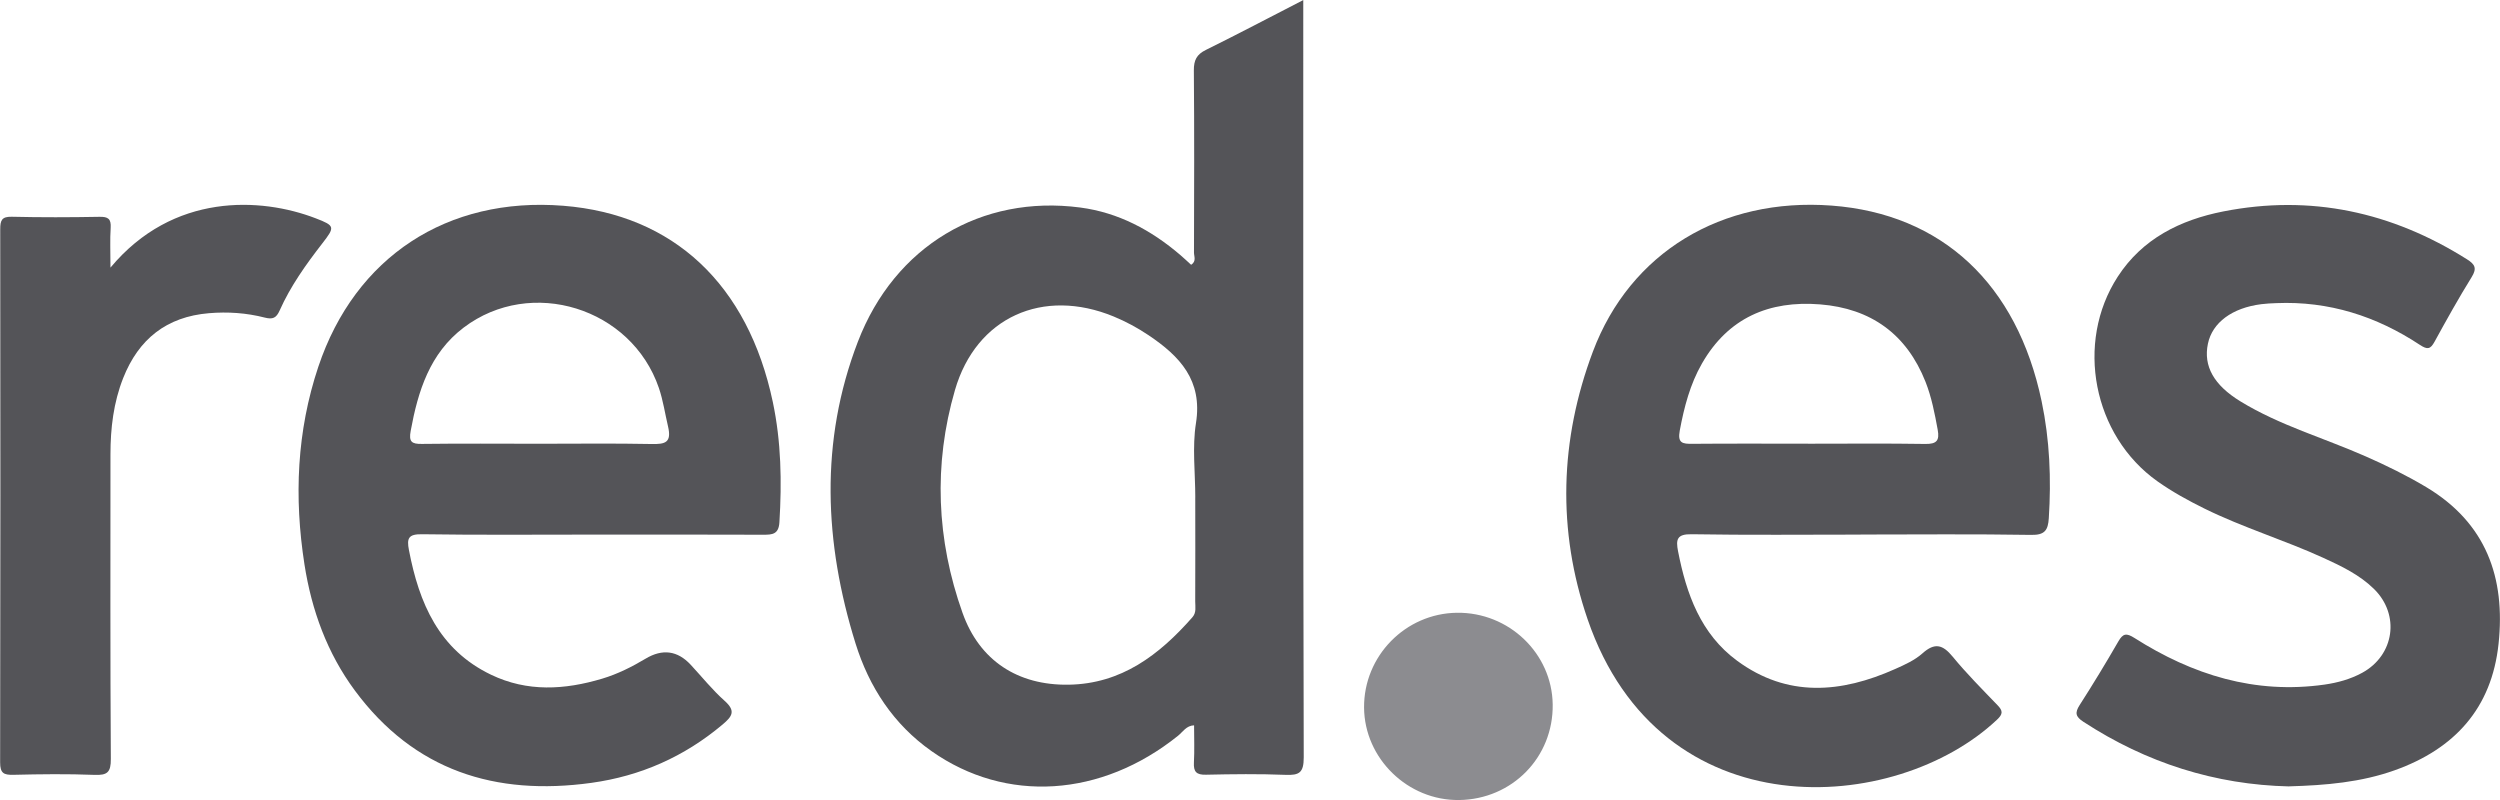 <svg width="150" height="48" viewBox="0 0 150 48" fill="none" xmlns="http://www.w3.org/2000/svg">
<g clip-path="url(#clip0_4737_36556)">
<path d="M78.196 0C78.196 0.487 78.196 0.807 78.196 1.125C78.196 15.896 78.186 30.667 78.224 45.438C78.226 46.366 77.957 46.525 77.128 46.491C75.542 46.428 73.949 46.447 72.361 46.483C71.787 46.497 71.604 46.31 71.635 45.75C71.675 45.024 71.645 44.294 71.645 43.519C71.18 43.535 70.969 43.915 70.687 44.141C66.087 47.839 60.361 48.217 55.889 45.066C53.61 43.461 52.147 41.223 51.332 38.607C49.453 32.569 49.175 26.488 51.473 20.502C53.68 14.755 58.89 11.671 64.813 12.451C67.107 12.753 69.077 13.809 70.822 15.303C71.043 15.492 71.254 15.693 71.468 15.888C71.8 15.673 71.637 15.383 71.639 15.15C71.651 11.508 71.661 7.864 71.631 4.222C71.627 3.612 71.798 3.268 72.355 2.994C74.272 2.048 76.162 1.05 78.2 0.002L78.196 0ZM71.717 29.838C71.717 28.351 71.528 26.832 71.759 25.381C72.164 22.814 70.783 21.371 68.918 20.116C68.258 19.673 67.56 19.295 66.823 18.991C62.584 17.242 58.57 19.023 57.298 23.403C55.998 27.878 56.189 32.388 57.753 36.776C58.775 39.647 61.073 41.127 64.115 41.082C67.286 41.034 69.558 39.293 71.542 37.038C71.796 36.748 71.713 36.41 71.713 36.09C71.723 34.007 71.717 31.921 71.715 29.838H71.717Z" fill="#545458"/>
<path d="M111.638 32.076C108.26 32.076 104.881 32.112 101.503 32.054C100.611 32.038 100.545 32.368 100.684 33.08C101.183 35.64 102.042 38.036 104.223 39.642C107.247 41.871 110.473 41.587 113.717 40.137C114.288 39.883 114.888 39.612 115.346 39.203C116.085 38.543 116.56 38.67 117.159 39.398C117.998 40.419 118.936 41.36 119.854 42.314C120.176 42.648 120.186 42.837 119.823 43.179C113.767 48.892 99.639 49.932 95.257 37.159C93.422 31.812 93.587 26.386 95.573 21.098C97.814 15.136 103.312 11.844 109.891 12.335C116.513 12.83 121.023 17.033 122.498 24.08C122.984 26.398 123.079 28.736 122.928 31.094C122.882 31.812 122.689 32.108 121.872 32.094C118.461 32.038 115.049 32.07 111.638 32.072V32.076ZM108.479 26.623C110.825 26.623 113.173 26.599 115.519 26.637C116.2 26.647 116.381 26.434 116.262 25.784C116.083 24.808 115.896 23.836 115.531 22.909C114.395 20.041 112.25 18.506 109.207 18.263C106.151 18.019 103.69 19.067 102.118 21.81C101.404 23.055 101.05 24.422 100.786 25.832C100.644 26.591 100.949 26.635 101.539 26.629C103.853 26.609 106.165 26.621 108.479 26.621V26.623Z" fill="#545458"/>
<path d="M35.46 32.076C32.082 32.076 28.703 32.106 25.325 32.054C24.506 32.042 24.398 32.293 24.536 33.003C25.144 36.184 26.329 38.977 29.458 40.481C31.639 41.531 33.881 41.394 36.13 40.72C37.054 40.444 37.913 40.012 38.738 39.519C39.749 38.915 40.649 39.036 41.438 39.881C42.114 40.609 42.74 41.392 43.477 42.05C44.155 42.656 43.944 42.976 43.352 43.473C41.058 45.402 38.438 46.563 35.48 46.972C29.722 47.767 24.852 46.241 21.293 41.434C19.629 39.185 18.697 36.615 18.267 33.861C17.641 29.844 17.804 25.872 19.102 21.997C21.311 15.407 26.842 11.795 33.792 12.345C40.41 12.87 44.883 17.071 46.37 24.126C46.873 26.512 46.913 28.911 46.765 31.333C46.722 32.056 46.348 32.086 45.793 32.084C42.348 32.07 38.905 32.076 35.46 32.076ZM32.354 26.625C34.603 26.625 36.851 26.595 39.1 26.641C39.919 26.659 40.308 26.552 40.082 25.587C39.901 24.818 39.788 24.029 39.533 23.279C37.891 18.468 31.863 16.59 27.818 19.657C25.786 21.198 25.08 23.462 24.641 25.854C24.522 26.502 24.691 26.645 25.313 26.635C27.661 26.605 30.009 26.623 32.356 26.625H32.354Z" fill="#545458"/>
<path d="M137.349 47.185C132.916 47.084 128.783 45.775 125.002 43.306C124.529 42.998 124.483 42.766 124.781 42.3C125.584 41.048 126.358 39.774 127.101 38.485C127.382 38 127.582 37.971 128.069 38.279C131.548 40.491 135.296 41.668 139.469 41.076C140.262 40.962 141.027 40.752 141.731 40.368C143.669 39.31 144.013 36.883 142.439 35.337C141.574 34.488 140.496 33.973 139.411 33.476C137.065 32.402 134.584 31.657 132.266 30.514C131.286 30.03 130.33 29.506 129.437 28.872C125.586 26.138 124.491 20.568 127.066 16.6C128.547 14.317 130.817 13.196 133.393 12.687C138.644 11.652 143.504 12.717 148.013 15.554C148.5 15.86 148.631 16.093 148.297 16.63C147.514 17.894 146.79 19.196 146.075 20.5C145.822 20.961 145.647 20.991 145.19 20.691C142.584 18.969 139.727 18.055 136.574 18.188C136.276 18.2 135.978 18.212 135.683 18.25C133.928 18.472 132.741 19.353 132.475 20.623C132.193 21.967 132.831 23.106 134.425 24.082C136.783 25.526 139.443 26.279 141.95 27.387C143.192 27.935 144.407 28.53 145.574 29.227C149.164 31.376 150.337 34.653 149.913 38.631C149.502 42.499 147.273 44.932 143.685 46.215C141.665 46.936 139.56 47.119 137.353 47.181L137.349 47.185Z" fill="#545458"/>
<path d="M6.628 16.057C10.385 11.55 15.657 11.836 18.933 13.095C20.112 13.548 20.104 13.617 19.331 14.614C18.357 15.87 17.433 17.164 16.782 18.623C16.578 19.082 16.369 19.178 15.884 19.055C14.79 18.774 13.669 18.697 12.536 18.792C9.993 19.005 8.316 20.345 7.391 22.683C6.811 24.152 6.628 25.691 6.628 27.257C6.628 33.35 6.61 39.443 6.65 45.537C6.656 46.342 6.437 46.523 5.67 46.493C4.049 46.429 2.425 46.449 0.803 46.489C0.223 46.501 0.008 46.395 0.008 45.745C0.03 35.082 0.026 24.42 0.014 13.757C0.014 13.234 0.095 12.991 0.704 13.005C2.457 13.047 4.214 13.041 5.968 13.009C6.489 12.999 6.674 13.132 6.64 13.669C6.594 14.379 6.628 15.095 6.628 16.057Z" fill="#545458"/>
<path d="M87.554 48.001C84.472 48.046 81.866 45.513 81.844 42.454C81.822 39.36 84.323 36.807 87.413 36.766C90.532 36.724 93.121 39.201 93.162 42.267C93.206 45.432 90.737 47.955 87.552 48.002L87.554 48.001Z" fill="#8C8C90"/>
</g>
<defs>
<clipPath id="clip0_4737_36556">
<rect width="149.986" height="48" fill="white" transform="translate(0.008)"/>
</clipPath>
</defs>
</svg>
